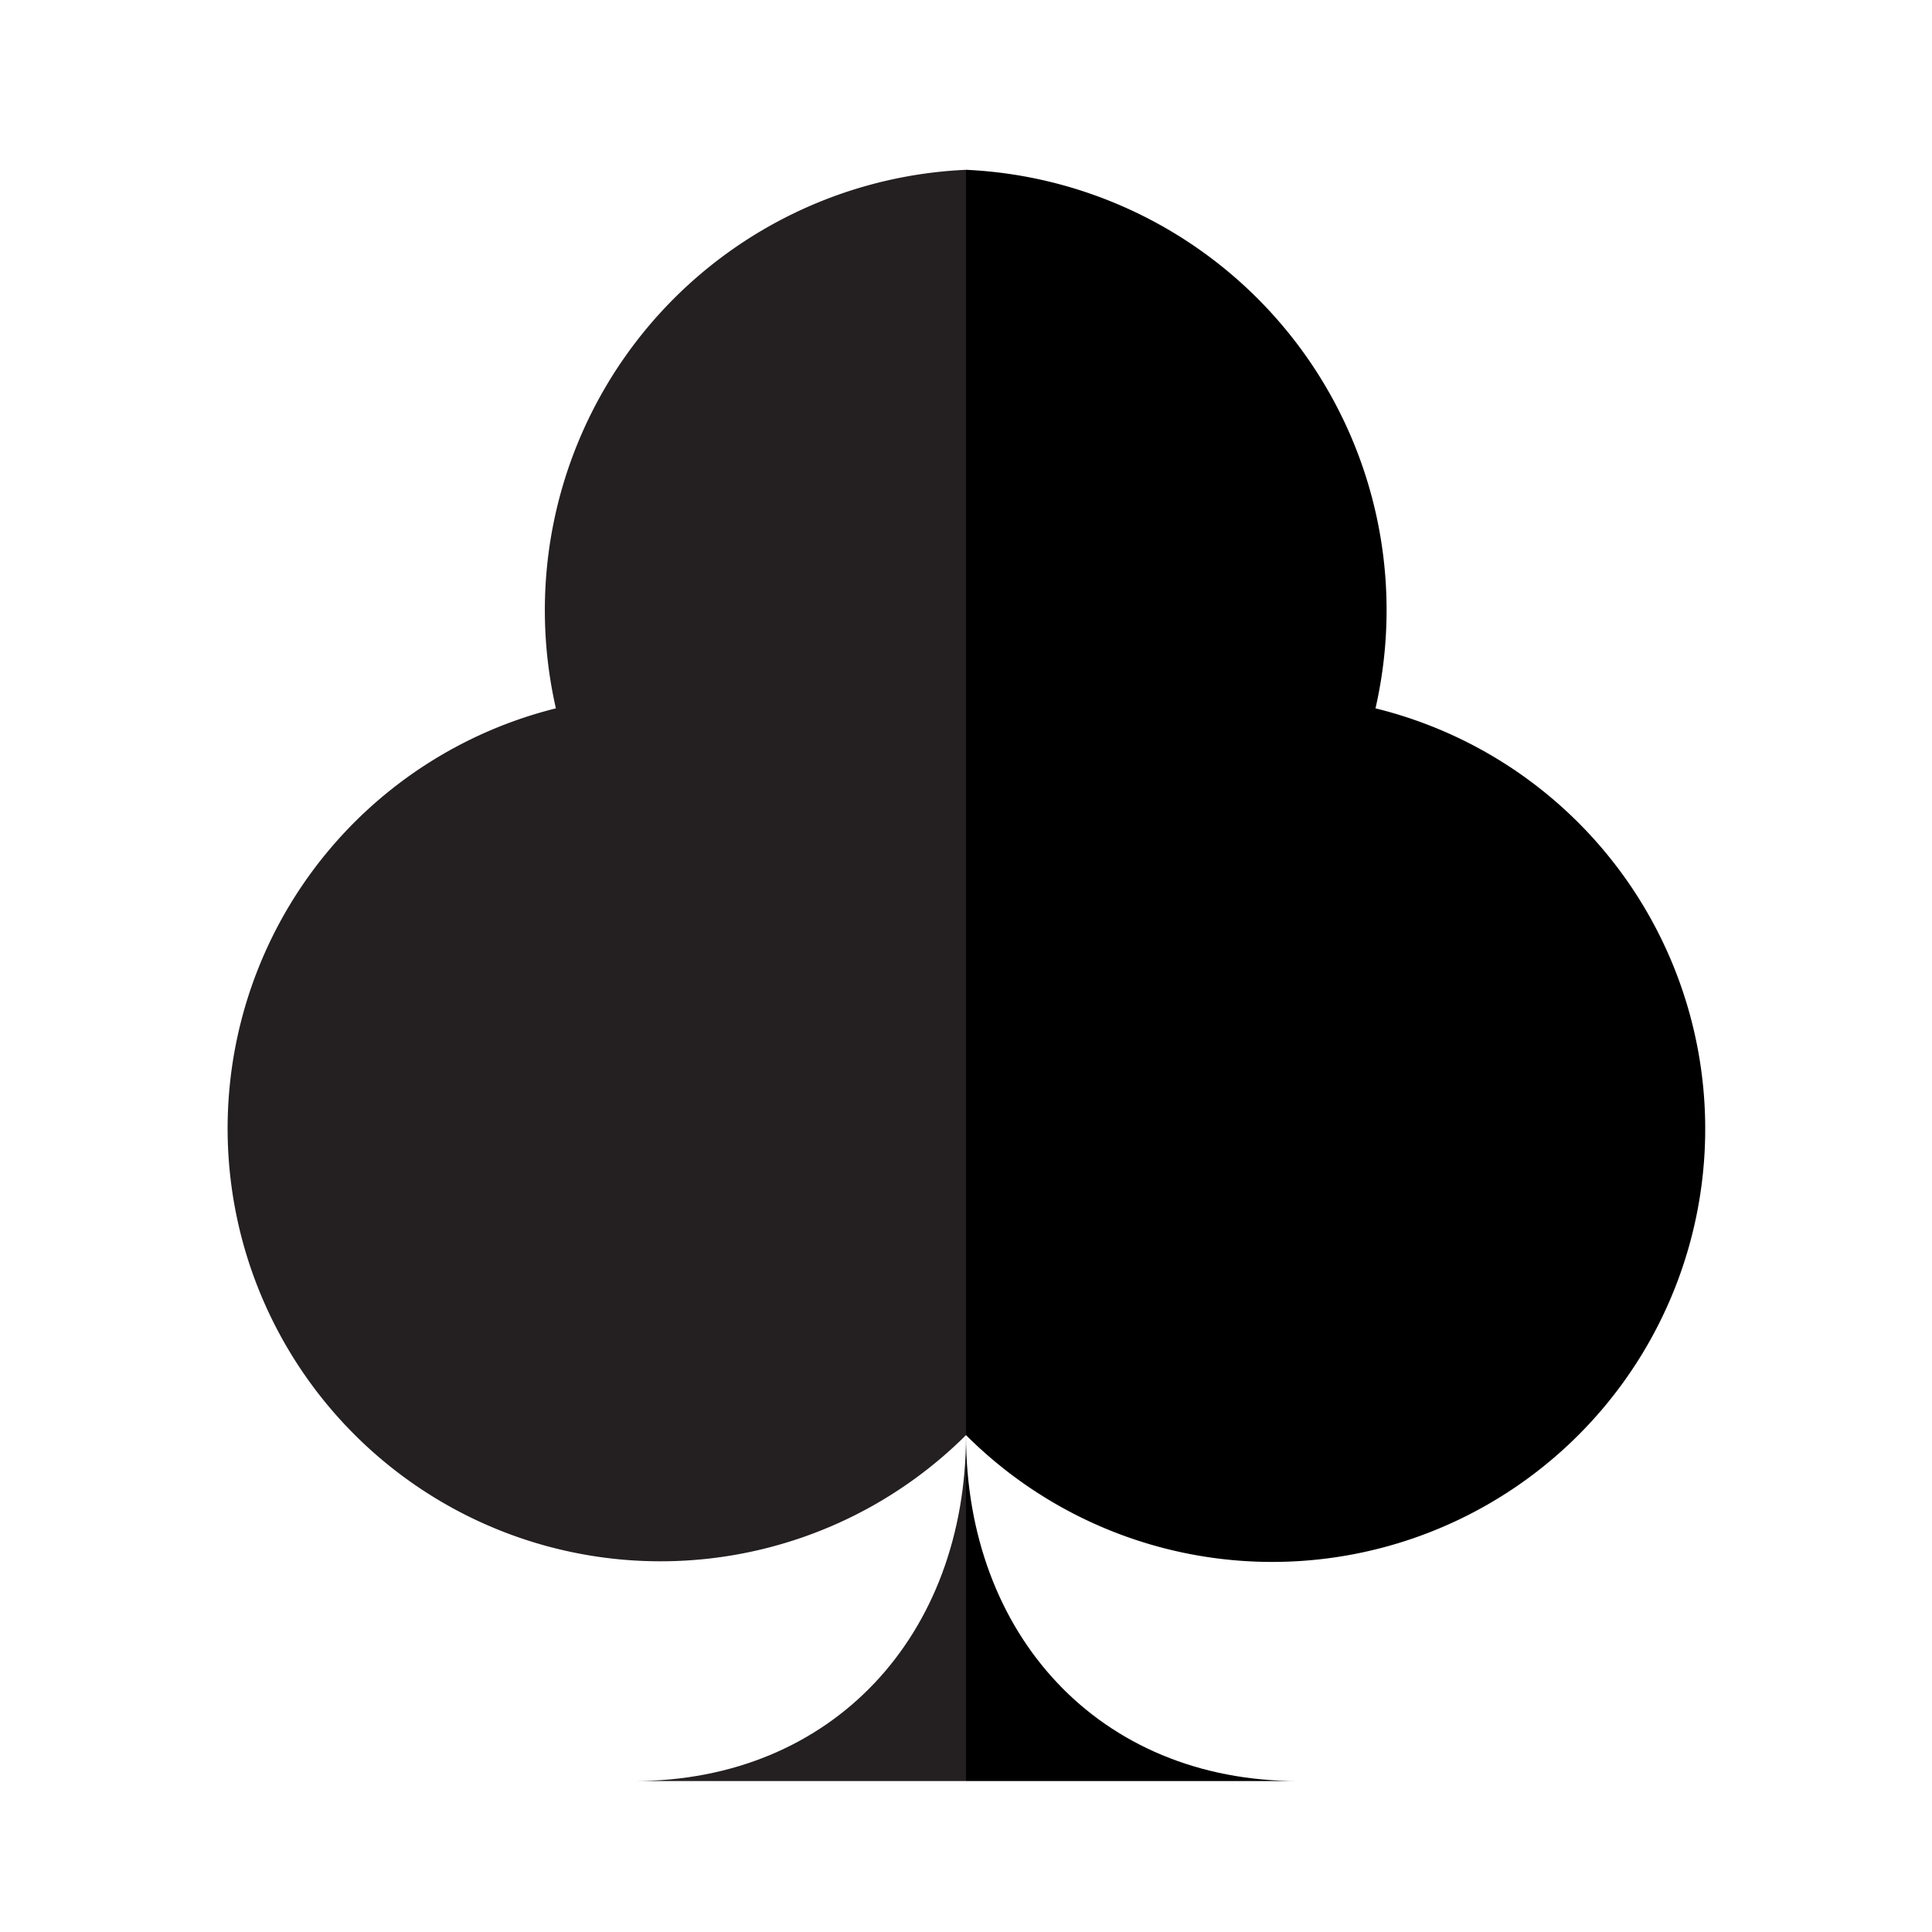 <svg id="Layer_1" data-name="Layer 1" xmlns="http://www.w3.org/2000/svg" viewBox="0 0 128 128"><defs><style>.cls-1{fill:#241f21;}</style></defs><path class="cls-1" d="M64,95.08C64,108.31,55.19,118,42,118H64Z"/><path d="M64,95.08C64,108.31,72.81,118,86,118H64Z"/><path class="cls-1" d="M64,95.08h0A28.68,28.68,0,1,1,36.83,46.93,29.21,29.21,0,0,1,64,11.25Z"/><path d="M64,95.08h0A28.69,28.69,0,1,0,91.13,46.93,29.2,29.2,0,0,0,64,11.25Z"/></svg>